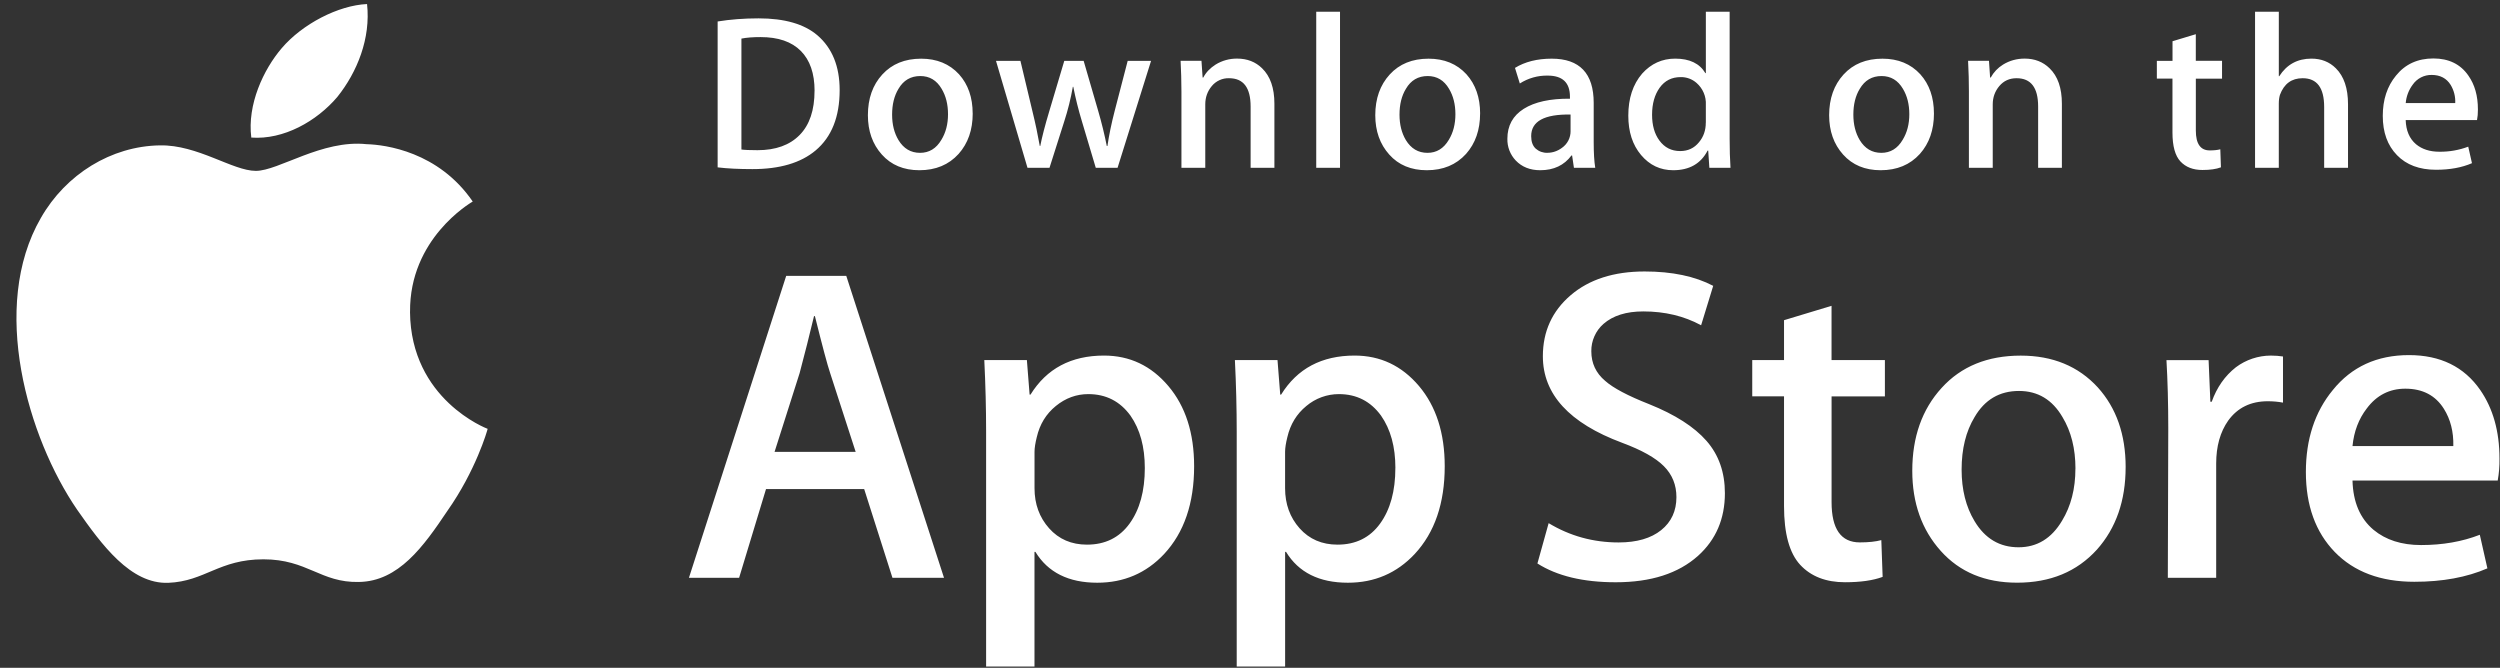 <?xml version="1.0" encoding="UTF-8" standalone="no"?><svg width='146' height='39' viewBox='0 0 146 39' fill='none' xmlns='http://www.w3.org/2000/svg'>
<rect x="0" y="0" width="146" height="39" fill="#333333" stroke="none"/>
<path d='M23.947 18.214C23.907 13.944 27.448 11.867 27.607 11.769C25.605 8.85 22.499 8.451 21.408 8.42C18.8 8.145 16.27 9.979 14.942 9.979C13.586 9.979 11.541 8.445 9.336 8.49C6.498 8.533 3.844 10.175 2.388 12.725C-0.617 17.922 1.624 25.561 4.503 29.764C5.943 31.82 7.625 34.118 9.828 34.037C11.981 33.948 12.784 32.664 15.386 32.664C17.962 32.664 18.718 34.038 20.964 33.987C23.275 33.95 24.73 31.92 26.122 29.843C27.785 27.485 28.453 25.164 28.479 25.044C28.426 25.026 23.988 23.335 23.945 18.215L23.947 18.214ZM19.704 5.656C20.863 4.207 21.656 2.237 21.436 0.236C19.759 0.312 17.661 1.397 16.453 2.813C15.384 4.063 14.43 6.109 14.676 8.034C16.559 8.173 18.495 7.083 19.704 5.657V5.656ZM55.129 33.743H52.119L50.468 28.562H44.735L43.164 33.743H40.234L45.914 16.11H49.422L55.13 33.743H55.129ZM49.971 26.389L48.48 21.786C48.321 21.316 48.026 20.209 47.591 18.464H47.538C47.273 19.575 46.993 20.683 46.699 21.786L45.234 26.39H49.971V26.389ZM69.737 27.229C69.737 29.392 69.153 31.101 67.983 32.357C66.935 33.473 65.633 34.031 64.08 34.031C62.404 34.031 61.2 33.43 60.467 32.228H60.414V38.925H57.589V25.214C57.589 23.855 57.553 22.458 57.483 21.027H59.97L60.129 23.044H60.182C61.124 21.524 62.556 20.765 64.474 20.765C65.975 20.765 67.228 21.358 68.231 22.544C69.236 23.731 69.737 25.292 69.737 27.228V27.229ZM66.857 27.333C66.857 26.095 66.579 25.075 66.019 24.272C65.409 23.434 64.587 23.016 63.558 23.016C62.861 23.016 62.227 23.249 61.662 23.709C61.092 24.172 60.721 24.779 60.548 25.529C60.461 25.879 60.416 26.165 60.416 26.39V28.511C60.416 29.435 60.701 30.216 61.268 30.853C61.836 31.49 62.573 31.807 63.48 31.807C64.544 31.807 65.373 31.396 65.966 30.579C66.56 29.757 66.857 28.677 66.857 27.333ZM84.372 27.229C84.372 29.392 83.786 31.101 82.616 32.357C81.568 33.473 80.269 34.031 78.717 34.031C77.04 34.031 75.836 33.43 75.104 32.228H75.051V38.925H72.224V25.214C72.224 23.855 72.189 22.458 72.118 21.027H74.606L74.765 23.044H74.818C75.759 21.524 77.189 20.765 79.11 20.765C80.611 20.765 81.864 21.358 82.869 22.544C83.87 23.731 84.372 25.292 84.372 27.228V27.229ZM81.491 27.333C81.491 26.095 81.213 25.075 80.652 24.272C80.042 23.434 79.222 23.016 78.192 23.016C77.497 23.015 76.824 23.261 76.292 23.709C75.725 24.172 75.355 24.779 75.181 25.529C75.094 25.879 75.049 26.165 75.049 26.39V28.511C75.049 29.435 75.332 30.216 75.897 30.853C76.465 31.489 77.202 31.807 78.111 31.807C79.176 31.807 80.005 31.396 80.597 30.579C81.192 29.757 81.489 28.677 81.489 27.333H81.491ZM100.734 28.798C100.734 30.298 100.212 31.518 99.166 32.46C98.016 33.49 96.416 34.004 94.359 34.004C92.461 34.004 90.938 33.64 89.785 32.907L90.441 30.552C91.682 31.302 93.044 31.679 94.528 31.679C95.591 31.679 96.42 31.437 97.015 30.958C97.608 30.481 97.903 29.835 97.903 29.033C97.903 28.317 97.659 27.714 97.17 27.225C96.684 26.735 95.871 26.282 94.736 25.86C91.646 24.71 90.103 23.025 90.103 20.806C90.103 19.356 90.644 18.169 91.727 17.241C92.807 16.317 94.247 15.854 96.047 15.854C97.652 15.854 98.987 16.135 100.051 16.693L99.345 18.996C98.35 18.456 97.226 18.187 95.968 18.187C94.973 18.187 94.196 18.431 93.639 18.919C93.413 19.119 93.233 19.364 93.112 19.64C92.99 19.916 92.928 20.214 92.933 20.515C92.933 21.212 93.202 21.788 93.741 22.242C94.213 22.661 95.067 23.114 96.31 23.603C97.828 24.212 98.943 24.928 99.66 25.747C100.376 26.563 100.734 27.584 100.734 28.803V28.798ZM110.079 23.148H106.964V29.323C106.964 30.892 107.512 31.676 108.613 31.676C109.117 31.676 109.537 31.632 109.869 31.543L109.946 33.69C109.389 33.898 108.655 34.003 107.747 34.003C106.631 34.003 105.758 33.662 105.128 32.982C104.501 32.301 104.187 31.159 104.187 29.555V23.146H102.331V21.026H104.187V18.699L106.962 17.86V21.027H110.078V23.147L110.079 23.148ZM124.137 27.281C124.137 29.235 123.58 30.84 122.462 32.095C121.292 33.386 119.738 34.029 117.8 34.029C115.935 34.029 114.448 33.412 113.34 32.174C112.231 30.937 111.677 29.374 111.677 27.492C111.677 25.521 112.247 23.907 113.392 22.653C114.532 21.397 116.074 20.768 118.011 20.768C119.877 20.768 121.379 21.387 122.513 22.626C123.597 23.828 124.138 25.38 124.138 27.281H124.137ZM121.207 27.374C121.207 26.2 120.955 25.194 120.447 24.355C119.854 23.339 119.007 22.832 117.909 22.832C116.773 22.832 115.91 23.34 115.317 24.355C114.809 25.194 114.558 26.216 114.558 27.424C114.558 28.597 114.81 29.602 115.317 30.44C115.927 31.455 116.782 31.961 117.884 31.961C118.963 31.961 119.81 31.444 120.422 30.413C120.943 29.559 121.204 28.542 121.204 27.371L121.207 27.374ZM133.326 23.513C133.047 23.46 132.749 23.433 132.437 23.433C131.443 23.433 130.674 23.809 130.13 24.559C129.661 25.222 129.425 26.061 129.425 27.072V33.742H126.601L126.627 25.031C126.627 23.566 126.59 22.231 126.521 21.03H128.982L129.085 23.461H129.165C129.462 22.626 129.934 21.95 130.577 21.447C131.166 21.006 131.883 20.767 132.619 20.766C132.881 20.766 133.117 20.786 133.327 20.819V23.513H133.326ZM145.97 26.784C145.977 27.213 145.942 27.643 145.866 28.065H137.386C137.419 29.32 137.828 30.281 138.616 30.943C139.332 31.535 140.255 31.831 141.39 31.831C142.646 31.831 143.79 31.632 144.821 31.231L145.264 33.192C144.06 33.715 142.639 33.976 140.999 33.976C139.026 33.976 137.477 33.396 136.35 32.236C135.227 31.076 134.663 29.52 134.663 27.566C134.663 25.648 135.187 24.052 136.236 22.779C137.334 21.419 138.818 20.738 140.684 20.738C142.517 20.738 143.906 21.419 144.848 22.779C145.594 23.858 145.97 25.194 145.97 26.78V26.784ZM143.274 26.051C143.293 25.213 143.108 24.488 142.725 23.878C142.234 23.093 141.483 22.699 140.471 22.699C139.547 22.699 138.795 23.083 138.221 23.852C137.75 24.461 137.47 25.195 137.386 26.049H143.273L143.274 26.051ZM49.036 5.263C49.036 6.822 48.568 7.996 47.634 8.784C46.768 9.513 45.539 9.876 43.944 9.876C43.152 9.876 42.476 9.843 41.91 9.774V1.254C42.648 1.135 43.444 1.072 44.303 1.072C45.822 1.072 46.968 1.404 47.737 2.062C48.603 2.808 49.036 3.875 49.036 5.263ZM47.571 5.3C47.571 4.29 47.303 3.514 46.768 2.974C46.231 2.434 45.449 2.166 44.418 2.166C43.981 2.166 43.609 2.192 43.299 2.254V8.731C43.472 8.757 43.783 8.771 44.238 8.771C45.301 8.771 46.121 8.474 46.7 7.883C47.28 7.292 47.569 6.431 47.569 5.299L47.571 5.3ZM56.806 6.624C56.806 7.585 56.531 8.373 55.982 8.989C55.406 9.625 54.642 9.941 53.692 9.941C52.777 9.941 52.045 9.636 51.5 9.026C50.956 8.42 50.685 7.652 50.685 6.728C50.685 5.76 50.963 4.965 51.527 4.35C52.09 3.736 52.844 3.427 53.797 3.427C54.711 3.427 55.45 3.732 56.008 4.339C56.539 4.931 56.804 5.694 56.804 6.627L56.806 6.624ZM55.364 6.669C55.364 6.094 55.239 5.6 54.992 5.188C54.701 4.69 54.285 4.441 53.746 4.441C53.187 4.441 52.762 4.69 52.471 5.188C52.221 5.599 52.099 6.102 52.099 6.696C52.099 7.272 52.223 7.766 52.471 8.18C52.772 8.677 53.191 8.926 53.73 8.926C54.261 8.926 54.678 8.674 54.977 8.165C55.235 7.744 55.364 7.246 55.364 6.668V6.669ZM67.222 3.554L65.266 9.799H63.993L63.184 7.087C62.982 6.423 62.814 5.749 62.68 5.069H62.654C62.534 5.752 62.367 6.427 62.153 7.087L61.291 9.799H60.005L58.166 3.554H59.593L60.3 6.522C60.473 7.224 60.612 7.894 60.724 8.527H60.751C60.853 8.005 61.024 7.34 61.266 6.535L62.154 3.554H63.285L64.133 6.472C64.34 7.183 64.507 7.868 64.637 8.528H64.674C64.767 7.886 64.91 7.201 65.099 6.472L65.857 3.554H67.223H67.222ZM74.425 9.799H73.036V6.221C73.036 5.119 72.617 4.568 71.776 4.568C71.585 4.562 71.396 4.6 71.222 4.679C71.048 4.758 70.894 4.875 70.772 5.022C70.516 5.327 70.388 5.685 70.388 6.093V9.798H68.996V5.338C68.995 4.741 68.978 4.145 68.947 3.549H70.166L70.233 4.527H70.272C70.432 4.222 70.674 3.973 70.991 3.771C71.369 3.538 71.806 3.417 72.251 3.422C72.834 3.422 73.32 3.61 73.705 3.987C74.185 4.451 74.425 5.14 74.425 6.057V9.798V9.799ZM78.257 9.799H76.868V0.687H78.257V9.799ZM86.438 6.624C86.438 7.585 86.164 8.373 85.616 8.989C85.039 9.625 84.277 9.941 83.325 9.941C82.406 9.941 81.675 9.636 81.132 9.026C80.588 8.42 80.316 7.652 80.316 6.728C80.316 5.76 80.597 4.965 81.16 4.35C81.722 3.736 82.478 3.427 83.427 3.427C84.347 3.427 85.084 3.732 85.641 4.339C86.172 4.931 86.439 5.694 86.439 6.627L86.438 6.624ZM84.996 6.669C84.996 6.094 84.871 5.6 84.624 5.188C84.333 4.69 83.916 4.441 83.378 4.441C82.818 4.441 82.394 4.69 82.105 5.188C81.853 5.599 81.731 6.102 81.731 6.696C81.731 7.272 81.856 7.766 82.102 8.18C82.405 8.677 82.824 8.926 83.365 8.926C83.895 8.926 84.31 8.674 84.611 8.165C84.868 7.744 84.996 7.246 84.996 6.668V6.669ZM93.163 9.799H91.917L91.811 9.079H91.774C91.347 9.653 90.74 9.941 89.948 9.941C89.358 9.941 88.881 9.751 88.521 9.375C88.36 9.206 88.233 9.006 88.149 8.788C88.065 8.569 88.025 8.337 88.031 8.103C88.031 7.34 88.349 6.758 88.989 6.354C89.628 5.952 90.527 5.755 91.685 5.764V5.648C91.685 4.826 91.253 4.415 90.385 4.415C89.809 4.404 89.242 4.565 88.757 4.876L88.475 3.965C89.056 3.607 89.774 3.426 90.619 3.426C92.252 3.426 93.072 4.287 93.072 6.009V8.31C93.072 8.932 93.102 9.429 93.162 9.798L93.163 9.799ZM91.721 7.652V6.689C90.188 6.663 89.421 7.083 89.421 7.948C89.421 8.274 89.509 8.518 89.687 8.681C89.874 8.846 90.117 8.933 90.367 8.923C90.672 8.923 90.958 8.826 91.218 8.634C91.376 8.524 91.504 8.376 91.592 8.205C91.68 8.034 91.724 7.843 91.722 7.651L91.721 7.652ZM101.059 9.799H99.826L99.76 8.796H99.723C99.329 9.559 98.658 9.941 97.715 9.941C96.962 9.941 96.336 9.645 95.838 9.053C95.339 8.461 95.093 7.696 95.093 6.754C95.093 5.743 95.362 4.926 95.901 4.299C96.426 3.716 97.068 3.424 97.832 3.424C98.672 3.424 99.26 3.707 99.595 4.272H99.622V0.687H101.011V8.116C101.011 8.726 101.027 9.285 101.061 9.799H101.059ZM99.621 7.165V6.123C99.634 5.883 99.592 5.643 99.498 5.422C99.404 5.2 99.261 5.003 99.08 4.845C98.823 4.618 98.491 4.496 98.149 4.503C97.632 4.503 97.225 4.708 96.926 5.12C96.631 5.531 96.481 6.058 96.481 6.701C96.481 7.318 96.623 7.819 96.908 8.205C97.209 8.616 97.614 8.822 98.122 8.822C98.578 8.822 98.944 8.65 99.22 8.308C99.488 7.99 99.618 7.61 99.618 7.165H99.621ZM112.943 6.624C112.943 7.585 112.669 8.373 112.121 8.989C111.545 9.625 110.782 9.941 109.83 9.941C108.915 9.941 108.183 9.636 107.637 9.026C107.093 8.42 106.822 7.652 106.822 6.728C106.822 5.76 107.103 4.965 107.665 4.35C108.227 3.736 108.983 3.427 109.936 3.427C110.851 3.427 111.59 3.732 112.147 4.339C112.677 4.931 112.942 5.694 112.942 6.627L112.943 6.624ZM111.504 6.669C111.504 6.094 111.379 5.6 111.132 5.188C110.838 4.69 110.424 4.441 109.883 4.441C109.326 4.441 108.902 4.69 108.61 5.188C108.358 5.599 108.236 6.102 108.236 6.696C108.236 7.272 108.361 7.766 108.608 8.18C108.91 8.677 109.329 8.926 109.87 8.926C110.4 8.926 110.818 8.674 111.116 8.165C111.374 7.744 111.504 7.246 111.504 6.668V6.669ZM120.415 9.799H119.027V6.221C119.027 5.119 118.608 4.568 117.767 4.568C117.354 4.568 117.021 4.719 116.763 5.022C116.506 5.326 116.376 5.685 116.376 6.093V9.798H114.984V5.338C114.984 4.789 114.971 4.194 114.936 3.549H116.156L116.222 4.527H116.26C116.43 4.216 116.678 3.956 116.98 3.771C117.357 3.54 117.778 3.422 118.239 3.422C118.823 3.422 119.308 3.61 119.694 3.987C120.175 4.451 120.414 5.14 120.414 6.057V9.798L120.415 9.799ZM129.767 4.593H128.237V7.627C128.237 8.398 128.509 8.784 129.046 8.784C129.297 8.784 129.503 8.763 129.666 8.718L129.702 9.772C129.427 9.876 129.065 9.927 128.623 9.927C128.074 9.927 127.647 9.76 127.336 9.427C127.027 9.093 126.872 8.531 126.872 7.744V4.592H125.96V3.554H126.875V2.408L128.235 1.997V3.551H129.767V4.593ZM137.123 9.799H135.731V6.248C135.731 5.128 135.313 4.568 134.474 4.568C133.829 4.568 133.389 4.892 133.148 5.542C133.108 5.678 133.082 5.846 133.082 6.041V9.798H131.695V0.687H133.083V4.45H133.109C133.547 3.766 134.174 3.424 134.987 3.424C135.562 3.424 136.038 3.612 136.416 3.99C136.888 4.459 137.124 5.159 137.124 6.084V9.798L137.123 9.799ZM144.711 6.38C144.711 6.629 144.693 6.839 144.658 7.01H140.492C140.511 7.627 140.71 8.096 141.096 8.424C141.448 8.715 141.904 8.861 142.461 8.861C143.036 8.868 143.607 8.768 144.145 8.565L144.363 9.53C143.77 9.787 143.072 9.914 142.265 9.914C141.297 9.914 140.535 9.631 139.984 9.061C139.428 8.491 139.154 7.727 139.154 6.769C139.154 5.825 139.41 5.041 139.926 4.415C140.464 3.748 141.192 3.414 142.111 3.414C143.01 3.414 143.693 3.748 144.153 4.415C144.527 4.945 144.71 5.601 144.71 6.38H144.711ZM143.385 6.023C143.405 5.648 143.311 5.276 143.116 4.955C142.875 4.57 142.506 4.376 142.01 4.376C141.794 4.372 141.58 4.422 141.387 4.52C141.194 4.619 141.028 4.764 140.905 4.941C140.669 5.256 140.527 5.63 140.494 6.021H143.384L143.385 6.023Z' fill='white'/>
</svg>
